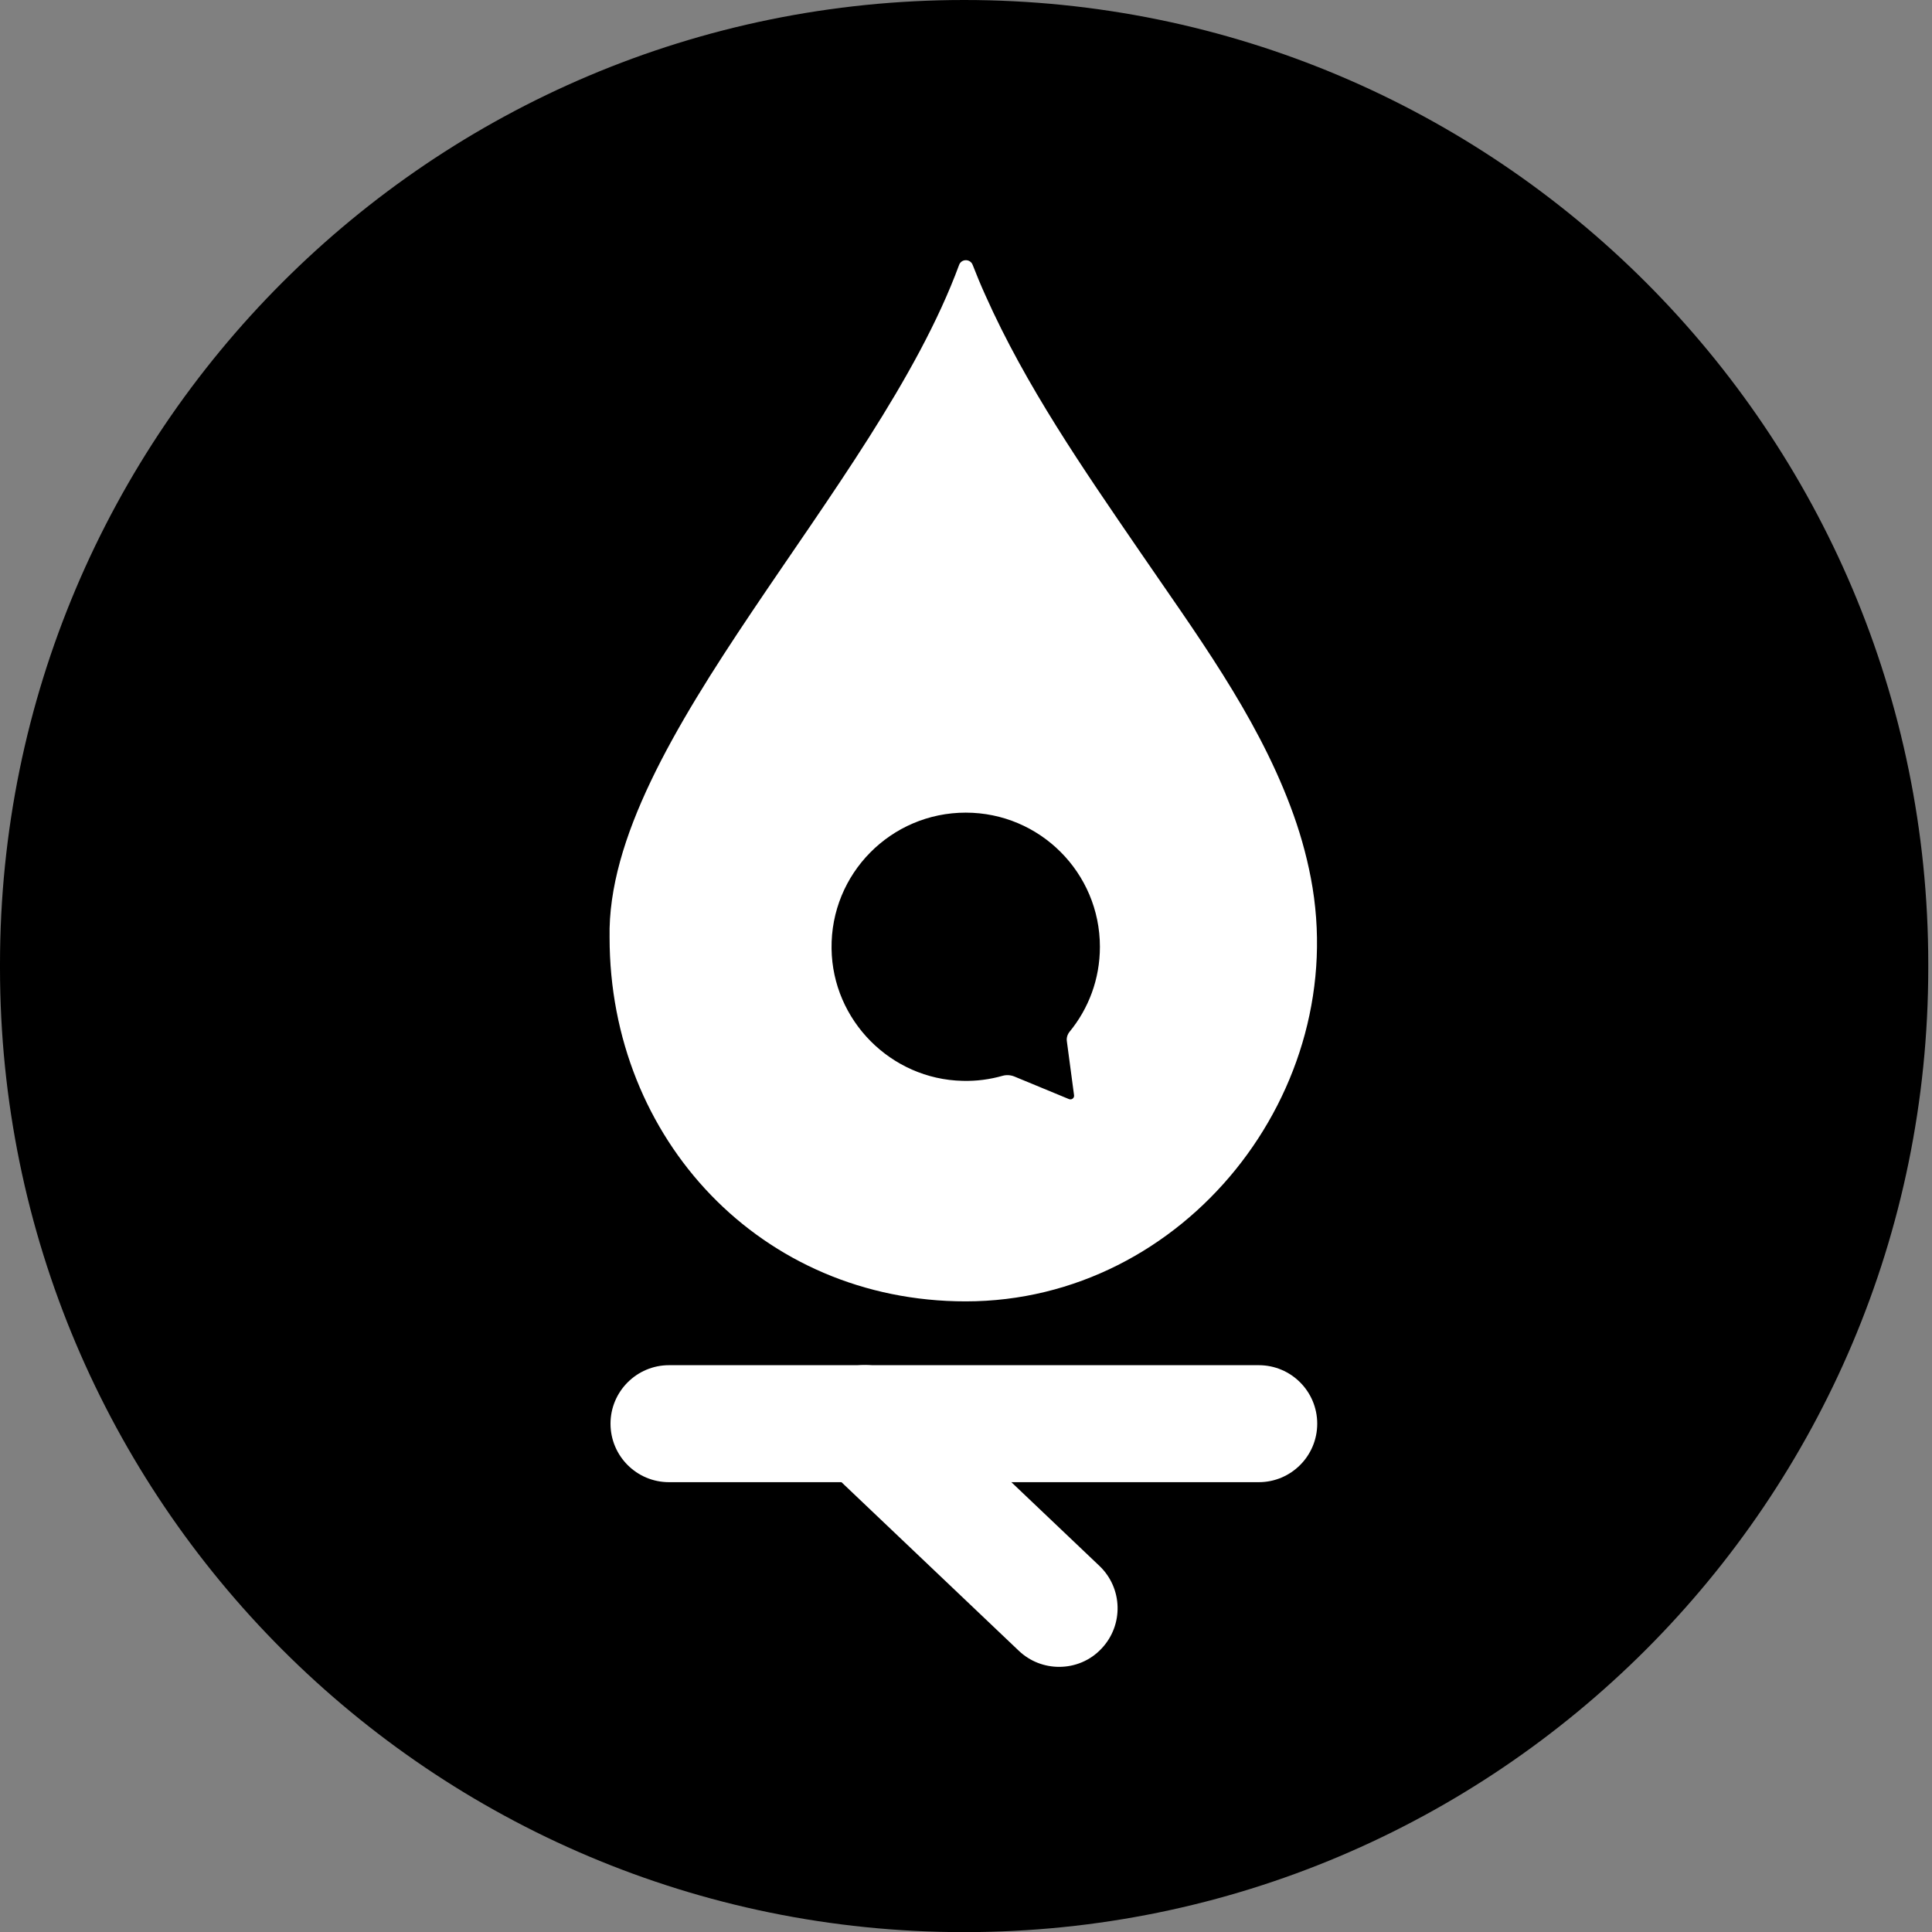 <svg width="145" height="145" viewBox="0 0 145 145" fill="none" xmlns="http://www.w3.org/2000/svg">
<rect x="0" y="0" width="145" height="145" fill="#808080" stroke="none"/>
<path d="M72.36 145.01C32.4 145.01 0 112.62 0 72.65V72.36C0 32.4 32.39 0 72.36 0C112.32 0 144.72 32.39 144.72 72.36V72.65C144.71 112.62 112.32 145.01 72.36 145.01Z" fill="black"/>
<path d="M73 19.88C72.82 19.41 72.15 19.41 71.98 19.89C65.74 36.83 45.46 55.59 45.75 70.36C45.75 85.49 57.12 97.67 72.48 97.67C88.91 97.67 101.45 81.86 98.38 65.89C98.03 64.06 97.51 62.26 96.85 60.52C94.23 53.55 89.68 47.44 85.51 41.34C81.29 35.18 77 28.99 73.95 22.15C73.61 21.4 73.3 20.65 73 19.88ZM80.23 82.49L76.12 80.79C75.84 80.68 75.54 80.66 75.25 80.74C74.3 81.01 73.29 81.15 72.24 81.12C66.86 81 62.48 76.58 62.41 71.2C62.33 65.57 66.87 60.99 72.48 60.99C78.04 60.99 82.55 65.5 82.55 71.06C82.55 73.48 81.7 75.7 80.27 77.44C80.11 77.64 80.03 77.9 80.07 78.15L80.61 82.2C80.64 82.41 80.43 82.57 80.23 82.49Z" fill="white"/>
<path d="M94.47 111.24H50.21C47.78 111.24 45.82 109.27 45.82 106.85C45.82 104.43 47.79 102.46 50.21 102.46H94.47C96.9 102.46 98.86 104.43 98.86 106.85C98.86 109.27 96.9 111.24 94.47 111.24Z" fill="white"/>
<path d="M79.49 125.1C78.4 125.1 77.31 124.7 76.46 123.89L61.88 110.03C60.12 108.36 60.05 105.58 61.72 103.82C63.39 102.06 66.17 101.99 67.93 103.66L82.51 117.52C84.27 119.19 84.34 121.97 82.67 123.73C81.81 124.65 80.65 125.1 79.49 125.1Z" fill="white"/>
</svg>
